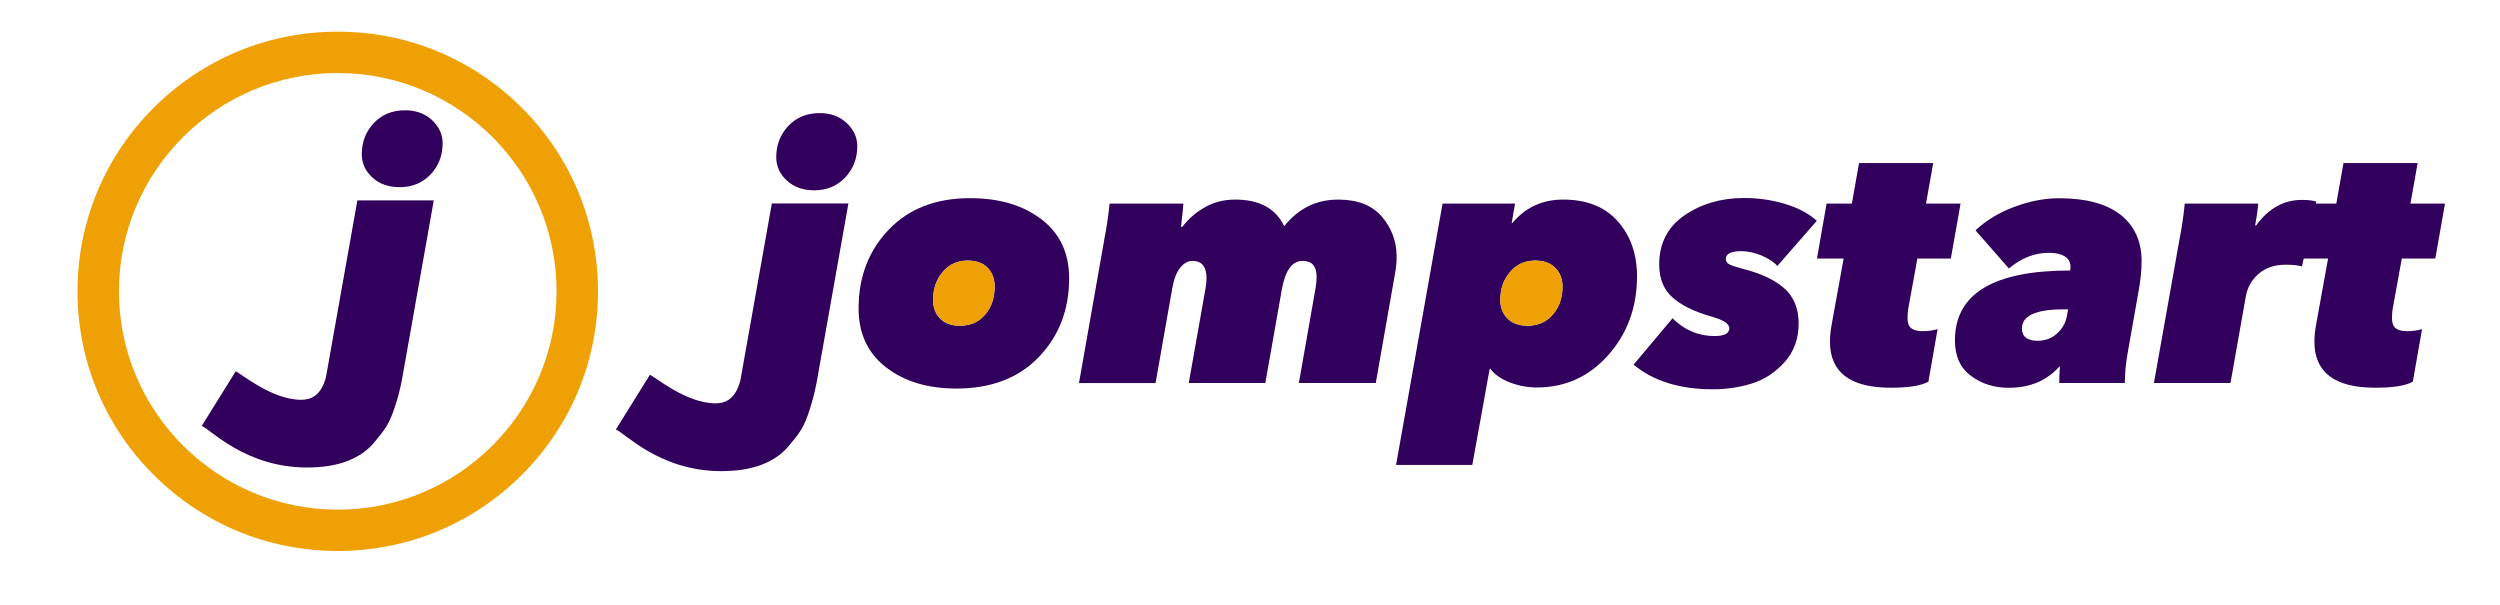 <svg width="281" height="68" viewBox="0 0 281 68" fill="none" xmlns="http://www.w3.org/2000/svg">
<path d="M37.963 61.931C30.149 61.931 22.802 58.892 17.279 53.382C11.757 47.872 8.711 40.541 8.711 32.745C8.711 24.95 11.757 17.618 17.279 12.108C22.802 6.598 30.149 3.56 37.963 3.56C45.776 3.56 53.124 6.598 58.646 12.108C64.169 17.618 67.214 24.95 67.214 32.745C67.214 40.541 64.169 47.872 58.646 53.382C53.124 58.892 45.776 61.931 37.963 61.931ZM37.963 8.206C24.403 8.206 13.368 19.216 13.368 32.745C13.368 46.274 24.403 57.285 37.963 57.285C51.522 57.285 62.558 46.274 62.558 32.745C62.558 19.207 51.522 8.206 37.963 8.206Z" fill="#EFA005"/>
<path d="M45.19 42.613C44.939 44.016 44.566 45.224 44.194 46.283C43.598 47.993 42.89 48.69 42.136 49.638C41.381 50.585 40.366 51.301 39.09 51.803C37.814 52.304 36.278 52.546 34.49 52.546C27.542 52.546 23.622 48.188 22.672 47.882L26.49 41.74C26.946 41.87 30.504 44.945 33.856 44.936C34.844 44.936 36.064 44.583 36.641 42.381L40.17 22.524H48.757L45.19 42.613ZM44.92 21.038C43.663 21.038 42.648 20.675 41.856 19.951C41.065 19.226 40.664 18.352 40.664 17.33C40.664 15.955 41.12 14.784 42.024 13.827C42.927 12.87 44.1 12.396 45.535 12.396C46.764 12.396 47.77 12.768 48.561 13.502C49.353 14.245 49.753 15.11 49.753 16.104C49.753 17.479 49.297 18.65 48.394 19.607C47.481 20.564 46.326 21.038 44.92 21.038Z" fill="#31005C"/>
<path d="M91.785 43.013C91.524 44.416 91.152 45.633 90.788 46.692C90.192 48.411 89.475 49.108 88.721 50.046C87.967 50.994 86.942 51.71 85.666 52.211C84.381 52.713 82.845 52.955 81.057 52.955C74.1 52.955 70.17 48.588 69.22 48.281L73.048 42.13C73.513 42.26 77.071 45.336 80.423 45.336C81.411 45.336 82.631 44.982 83.217 42.771L86.756 22.868H95.361L91.785 43.013ZM91.515 21.391C90.258 21.391 89.233 21.028 88.442 20.294C87.65 19.57 87.25 18.687 87.25 17.665C87.25 16.28 87.706 15.119 88.609 14.152C89.522 13.195 90.686 12.712 92.129 12.712C93.359 12.712 94.374 13.084 95.165 13.827C95.957 14.57 96.358 15.435 96.358 16.438C96.358 17.823 95.901 18.984 94.998 19.95C94.085 20.917 92.921 21.391 91.515 21.391Z" fill="#31005C"/>
<path d="M107.495 43.672C104.291 43.672 101.656 42.883 99.598 41.294C97.54 39.705 96.506 37.493 96.506 34.659C96.506 31.128 97.633 28.183 99.886 25.823C102.14 23.463 105.185 22.273 109.031 22.273C112.31 22.273 114.992 23.063 117.059 24.652C119.136 26.241 120.17 28.443 120.17 31.286C120.17 34.817 119.033 37.763 116.77 40.123C114.507 42.483 111.416 43.672 107.495 43.672ZM111.797 32.206C111.797 31.342 111.537 30.636 111.006 30.097C110.484 29.558 109.73 29.289 108.761 29.289C107.607 29.289 106.675 29.716 105.958 30.571C105.241 31.426 104.878 32.467 104.878 33.693C104.878 34.566 105.139 35.263 105.67 35.802C106.191 36.341 106.927 36.611 107.877 36.611C109.078 36.611 110.037 36.193 110.736 35.347C111.453 34.501 111.797 33.461 111.797 32.206Z" fill="#31005C"/>
<path d="M124.137 26.836C124.389 25.554 124.584 24.244 124.715 22.887H133.012C133.012 23.119 132.919 23.983 132.742 25.498H132.901C133.543 24.634 134.372 23.9 135.396 23.314C136.421 22.729 137.557 22.432 138.814 22.432C141.552 22.432 143.396 23.426 144.346 25.424C145.938 23.426 147.959 22.432 150.418 22.432C152.597 22.432 154.236 23.082 155.335 24.364C156.434 25.656 156.983 27.161 156.983 28.871C156.983 29.484 156.918 30.134 156.788 30.822L154.637 43.05H145.994L147.875 32.355C147.95 31.919 147.987 31.5 147.987 31.091C147.987 29.921 147.466 29.326 146.413 29.326C145.259 29.326 144.495 30.348 144.104 32.392L142.223 43.05H133.618L135.499 32.429C135.573 32.048 135.611 31.658 135.611 31.277C135.611 29.977 135.089 29.326 134.037 29.326C133.525 29.326 133.059 29.586 132.649 30.097C132.239 30.608 131.941 31.38 131.764 32.402L129.883 43.059H121.278L124.137 26.836Z" fill="#31005C"/>
<path d="M175.702 22.432C178.338 22.432 180.387 23.24 181.83 24.866C183.273 26.492 184 28.555 184 31.054C184 34.529 182.92 37.484 180.768 39.909C178.617 42.334 175.935 43.552 172.741 43.552C171.688 43.552 170.673 43.357 169.686 42.976C168.699 42.595 167.973 42.084 167.516 41.443H167.442L165.486 52.258H156.918L162.143 22.887H170.292L169.91 25.07H169.984C171.465 23.305 173.374 22.432 175.702 22.432ZM175.628 32.206C175.628 31.361 175.358 30.664 174.818 30.116C174.277 29.568 173.523 29.289 172.555 29.289C171.4 29.289 170.459 29.716 169.733 30.571C169.006 31.426 168.634 32.467 168.634 33.693C168.634 34.567 168.904 35.264 169.444 35.802C169.984 36.341 170.729 36.611 171.67 36.611C172.871 36.611 173.83 36.193 174.547 35.347C175.265 34.502 175.628 33.461 175.628 32.206Z" fill="#31005C"/>
<path d="M183.617 40.987L187.994 35.774C189.326 37.103 190.9 37.772 192.725 37.772C193.824 37.772 194.373 37.475 194.373 36.889C194.373 36.378 193.666 35.932 192.259 35.551C190.341 34.994 188.898 34.269 187.938 33.386C186.979 32.504 186.495 31.286 186.495 29.725C186.495 27.347 187.445 25.507 189.335 24.206C191.235 22.905 193.461 22.255 196.022 22.255C197.633 22.255 199.179 22.478 200.65 22.924C202.122 23.37 203.304 24.002 204.208 24.819L199.784 29.883C199.346 29.419 198.75 29.038 197.977 28.712C197.204 28.396 196.45 28.229 195.714 28.229C194.56 28.229 193.982 28.527 193.982 29.112C193.982 29.372 194.113 29.567 194.364 29.707C194.616 29.846 195.09 30.004 195.789 30.19C197.866 30.701 199.449 31.435 200.538 32.392C201.628 33.349 202.168 34.678 202.168 36.36C202.168 38.069 201.647 39.51 200.613 40.671C199.579 41.832 198.359 42.641 196.962 43.087C195.565 43.533 194.075 43.756 192.483 43.756C188.786 43.746 185.824 42.827 183.617 40.987Z" fill="#31005C"/>
<path d="M219.276 29.056H215.514L214.48 34.734C214.425 35.143 214.406 35.486 214.406 35.765C214.406 36.304 214.546 36.676 214.825 36.899C215.104 37.112 215.533 37.224 216.091 37.224C216.706 37.224 217.265 37.15 217.786 36.992L216.753 42.892C215.961 43.356 214.546 43.58 212.525 43.58C207.961 43.58 205.689 41.851 205.689 38.404C205.689 37.791 205.754 37.14 205.885 36.453L207.226 29.056H204.227L205.307 22.887H208.148L208.958 18.325H217.293L216.483 22.887H220.366L219.276 29.056Z" fill="#31005C"/>
<path d="M239.103 39.946C238.926 40.996 238.833 42.027 238.833 43.05H231.458C231.458 42.492 231.486 41.879 231.532 41.21H231.458C230.051 42.799 228.152 43.588 225.768 43.588C224.156 43.588 222.741 43.142 221.54 42.25C220.338 41.358 219.733 40.03 219.733 38.264C219.733 33.024 224.045 30.404 232.687 30.404C232.715 30.273 232.724 30.134 232.724 29.985C232.724 29.474 232.51 29.084 232.072 28.815C231.635 28.545 231.048 28.415 230.303 28.415C228.692 28.415 227.192 29 225.805 30.18L222.042 25.888C223.244 24.763 224.715 23.881 226.438 23.239C228.17 22.598 229.837 22.282 231.448 22.282C234.475 22.282 236.766 22.905 238.349 24.141C239.923 25.377 240.715 27.123 240.715 29.372C240.715 30.32 240.612 31.379 240.407 32.55L239.103 39.946ZM232.342 35.421L232.454 34.771H231.951C228.822 34.771 227.267 35.486 227.267 36.917C227.267 37.837 227.854 38.301 229.036 38.301C229.884 38.301 230.601 38.032 231.206 37.493C231.812 36.954 232.193 36.267 232.342 35.421Z" fill="#31005C"/>
<path d="M244.988 26.835C245.239 25.553 245.435 24.243 245.565 22.887H253.825C253.751 23.732 253.63 24.55 253.481 25.34H253.593C254.98 23.425 256.694 22.468 258.742 22.468C259.432 22.468 259.972 22.533 260.354 22.663L258.742 29.948C258.333 29.818 257.727 29.753 256.936 29.753C255.679 29.753 254.663 30.088 253.881 30.766C253.099 31.444 252.624 32.281 252.438 33.275L250.706 43.05H242.101L244.988 26.835Z" fill="#31005C"/>
<path d="M273.728 29.056H269.965L268.932 34.734C268.876 35.143 268.857 35.486 268.857 35.765C268.857 36.304 268.997 36.676 269.276 36.899C269.556 37.112 269.984 37.224 270.543 37.224C271.157 37.224 271.716 37.15 272.238 36.992L271.204 42.892C270.412 43.356 268.997 43.58 266.976 43.58C262.413 43.58 260.14 41.851 260.14 38.404C260.14 37.791 260.206 37.14 260.336 36.453L261.677 29.056H258.678L259.759 22.887H262.599L263.409 18.325H271.744L270.934 22.887H274.817L273.728 29.056Z" fill="#31005C"/>
<path d="M111.797 32.206C111.797 31.342 111.537 30.636 111.006 30.097C110.484 29.558 109.73 29.289 108.761 29.289C107.607 29.289 106.675 29.716 105.958 30.571C105.241 31.426 104.878 32.467 104.878 33.693C104.878 34.567 105.139 35.264 105.67 35.802C106.191 36.341 106.927 36.611 107.877 36.611C109.078 36.611 110.037 36.193 110.736 35.347C111.453 34.502 111.797 33.461 111.797 32.206Z" fill="#EFA005"/>
<path d="M175.626 32.206C175.626 31.361 175.356 30.664 174.815 30.116C174.275 29.568 173.521 29.289 172.552 29.289C171.398 29.289 170.457 29.716 169.731 30.571C169.004 31.426 168.632 32.467 168.632 33.693C168.632 34.567 168.902 35.264 169.442 35.802C169.982 36.341 170.727 36.611 171.668 36.611C172.869 36.611 173.828 36.193 174.545 35.347C175.263 34.502 175.626 33.461 175.626 32.206Z" fill="#EFA005"/>
</svg>
